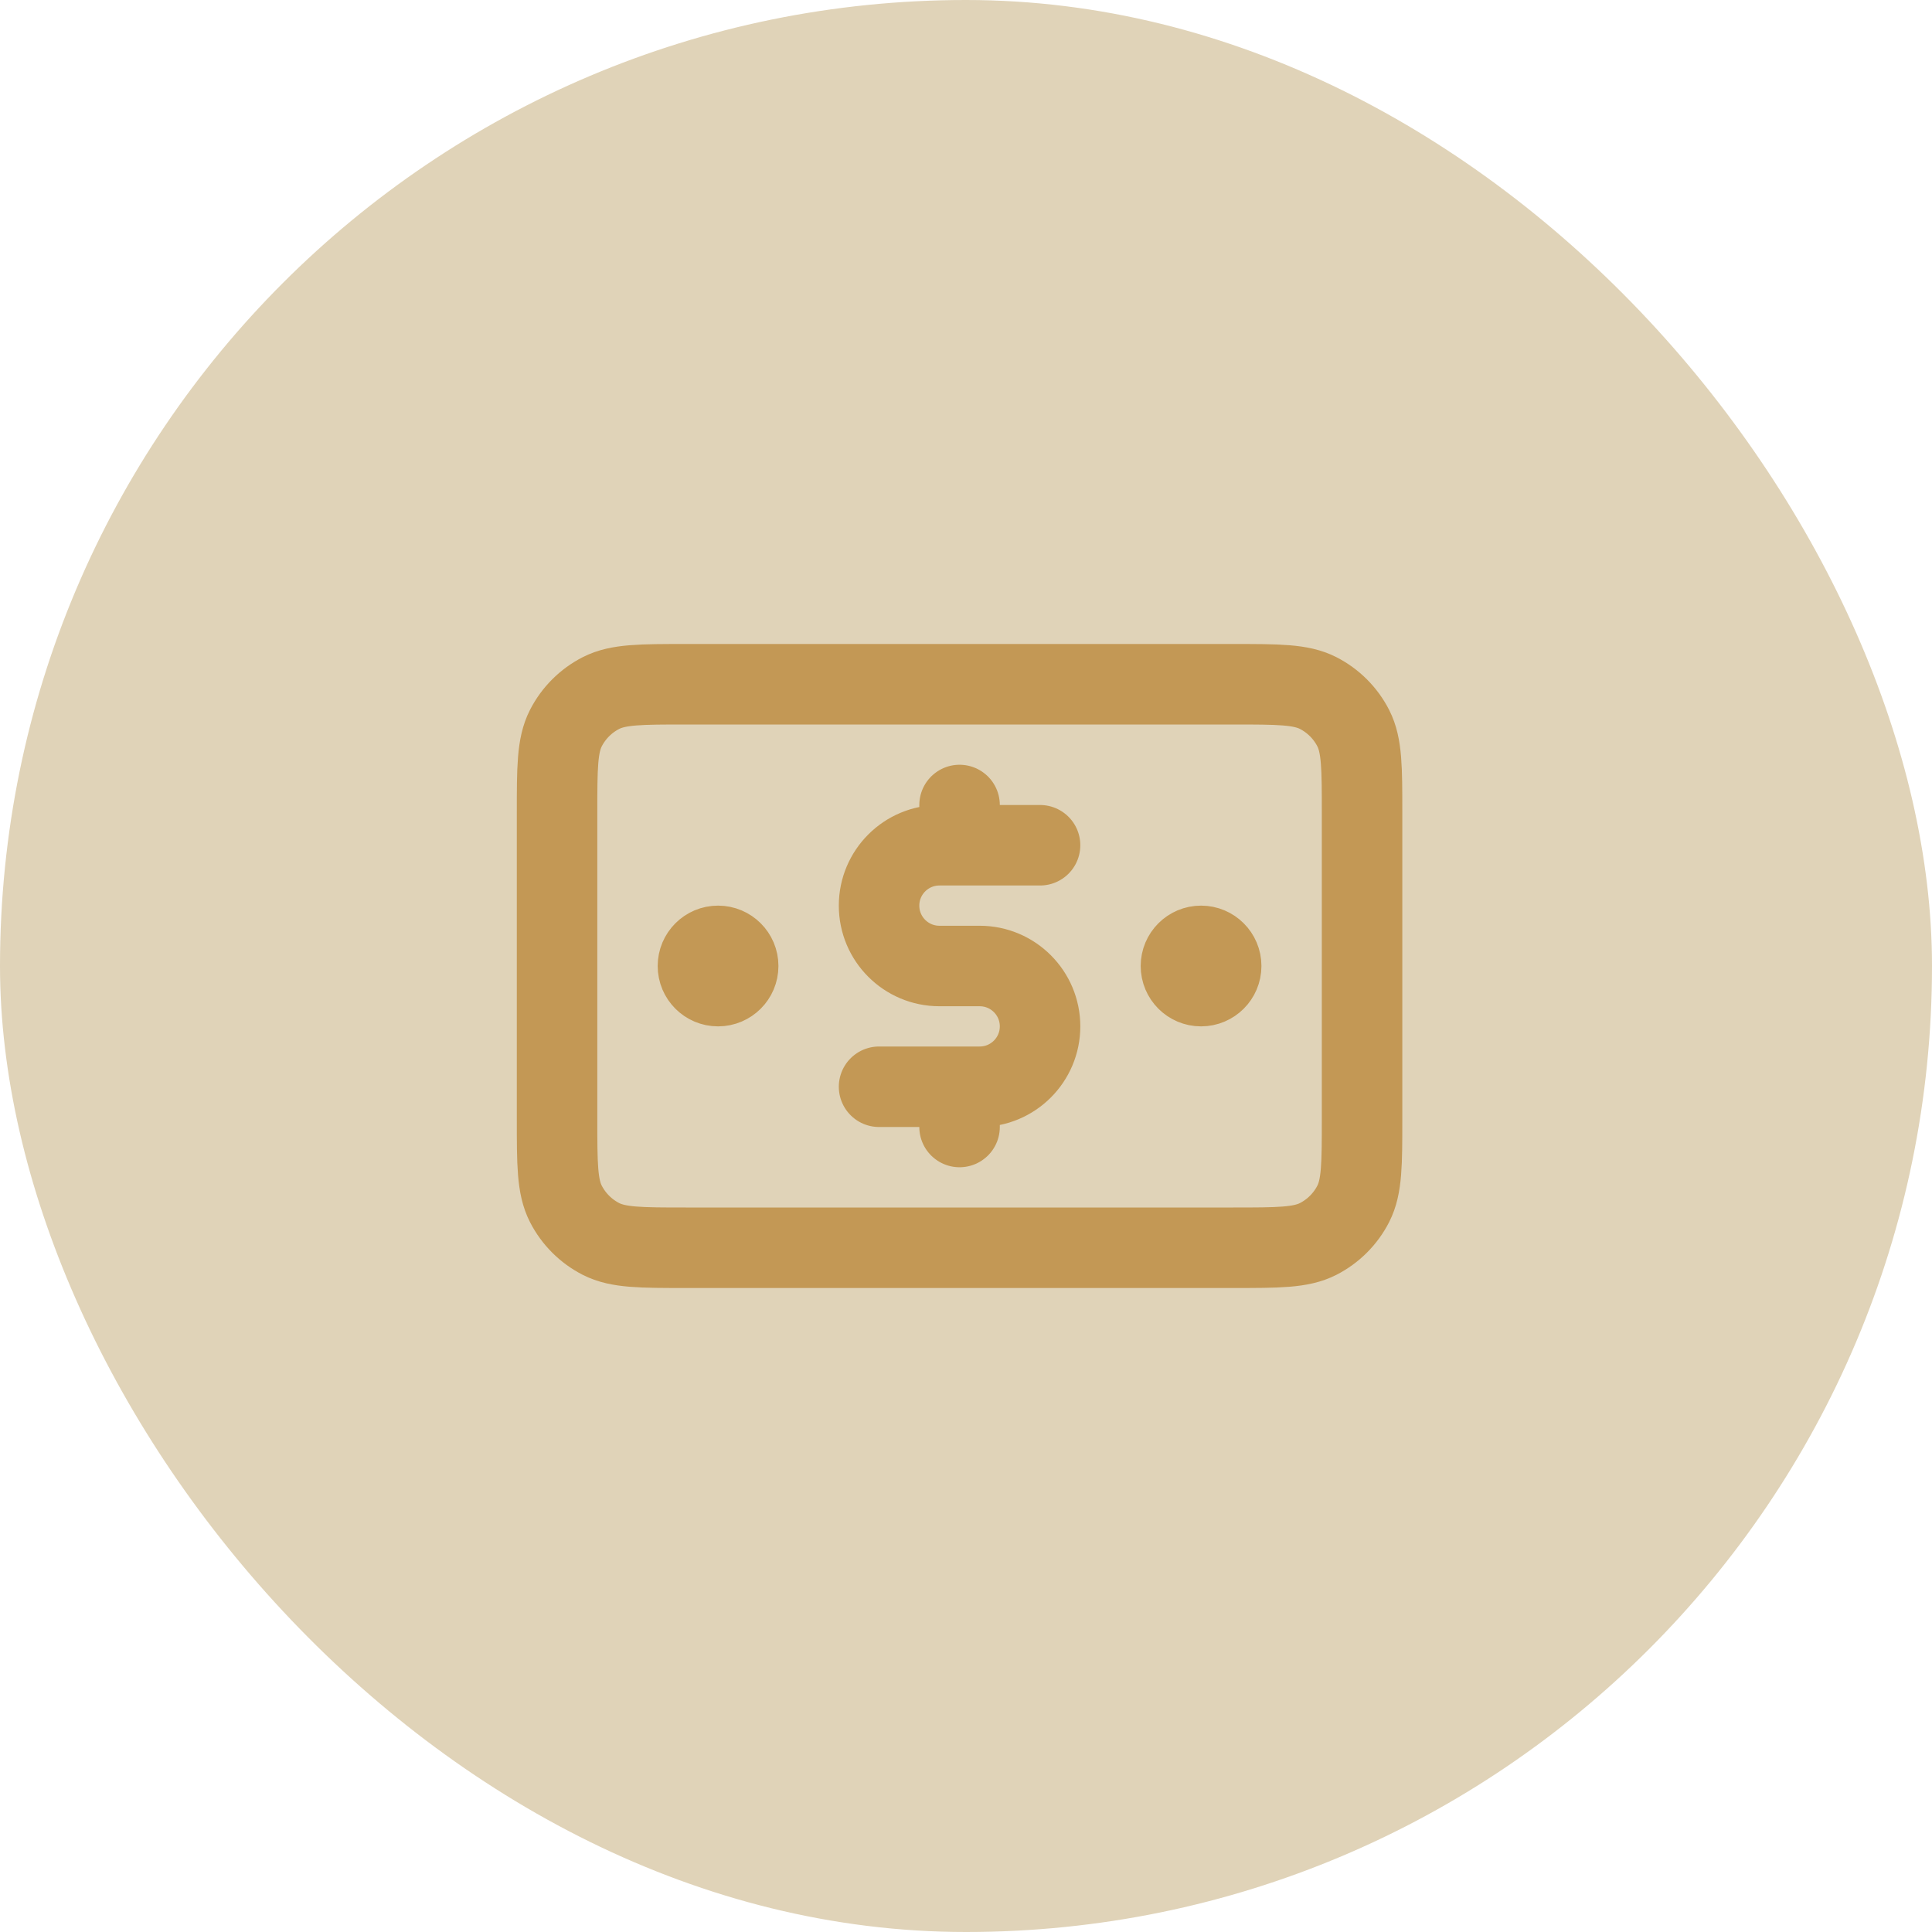 <svg width="48" height="48" viewBox="0 0 48 48" fill="none" xmlns="http://www.w3.org/2000/svg">
<rect width="48" height="48" rx="24" fill="#E0D3B8"/>
<path d="M25.84 21H23.34C22.511 21 21.84 21.672 21.84 22.5C21.84 23.328 22.511 24 23.34 24H24.34C25.168 24 25.84 24.672 25.84 25.5C25.84 26.328 25.168 27 24.34 27H21.84M23.84 20V21M23.84 27V28M29.84 24H29.85M17.84 24H17.85M13.84 20.2L13.84 27.8C13.84 28.92 13.84 29.48 14.058 29.908C14.25 30.284 14.556 30.59 14.932 30.782C15.36 31 15.92 31 17.04 31L30.64 31C31.76 31 32.32 31 32.748 30.782C33.124 30.59 33.43 30.284 33.622 29.908C33.84 29.48 33.84 28.92 33.84 27.8V20.2C33.84 19.08 33.84 18.52 33.622 18.092C33.43 17.716 33.124 17.41 32.748 17.218C32.32 17 31.76 17 30.64 17L17.04 17C15.92 17 15.36 17 14.932 17.218C14.556 17.41 14.25 17.716 14.058 18.092C13.84 18.52 13.84 19.08 13.84 20.2ZM30.34 24C30.34 24.276 30.116 24.5 29.84 24.5C29.564 24.5 29.34 24.276 29.34 24C29.34 23.724 29.564 23.5 29.84 23.5C30.116 23.5 30.34 23.724 30.34 24ZM18.34 24C18.34 24.276 18.116 24.5 17.84 24.5C17.564 24.5 17.34 24.276 17.34 24C17.34 23.724 17.564 23.5 17.84 23.5C18.116 23.5 18.34 23.724 18.34 24Z" stroke="#C39855" stroke-width="2" stroke-linecap="round" stroke-linejoin="round"/>
</svg>
